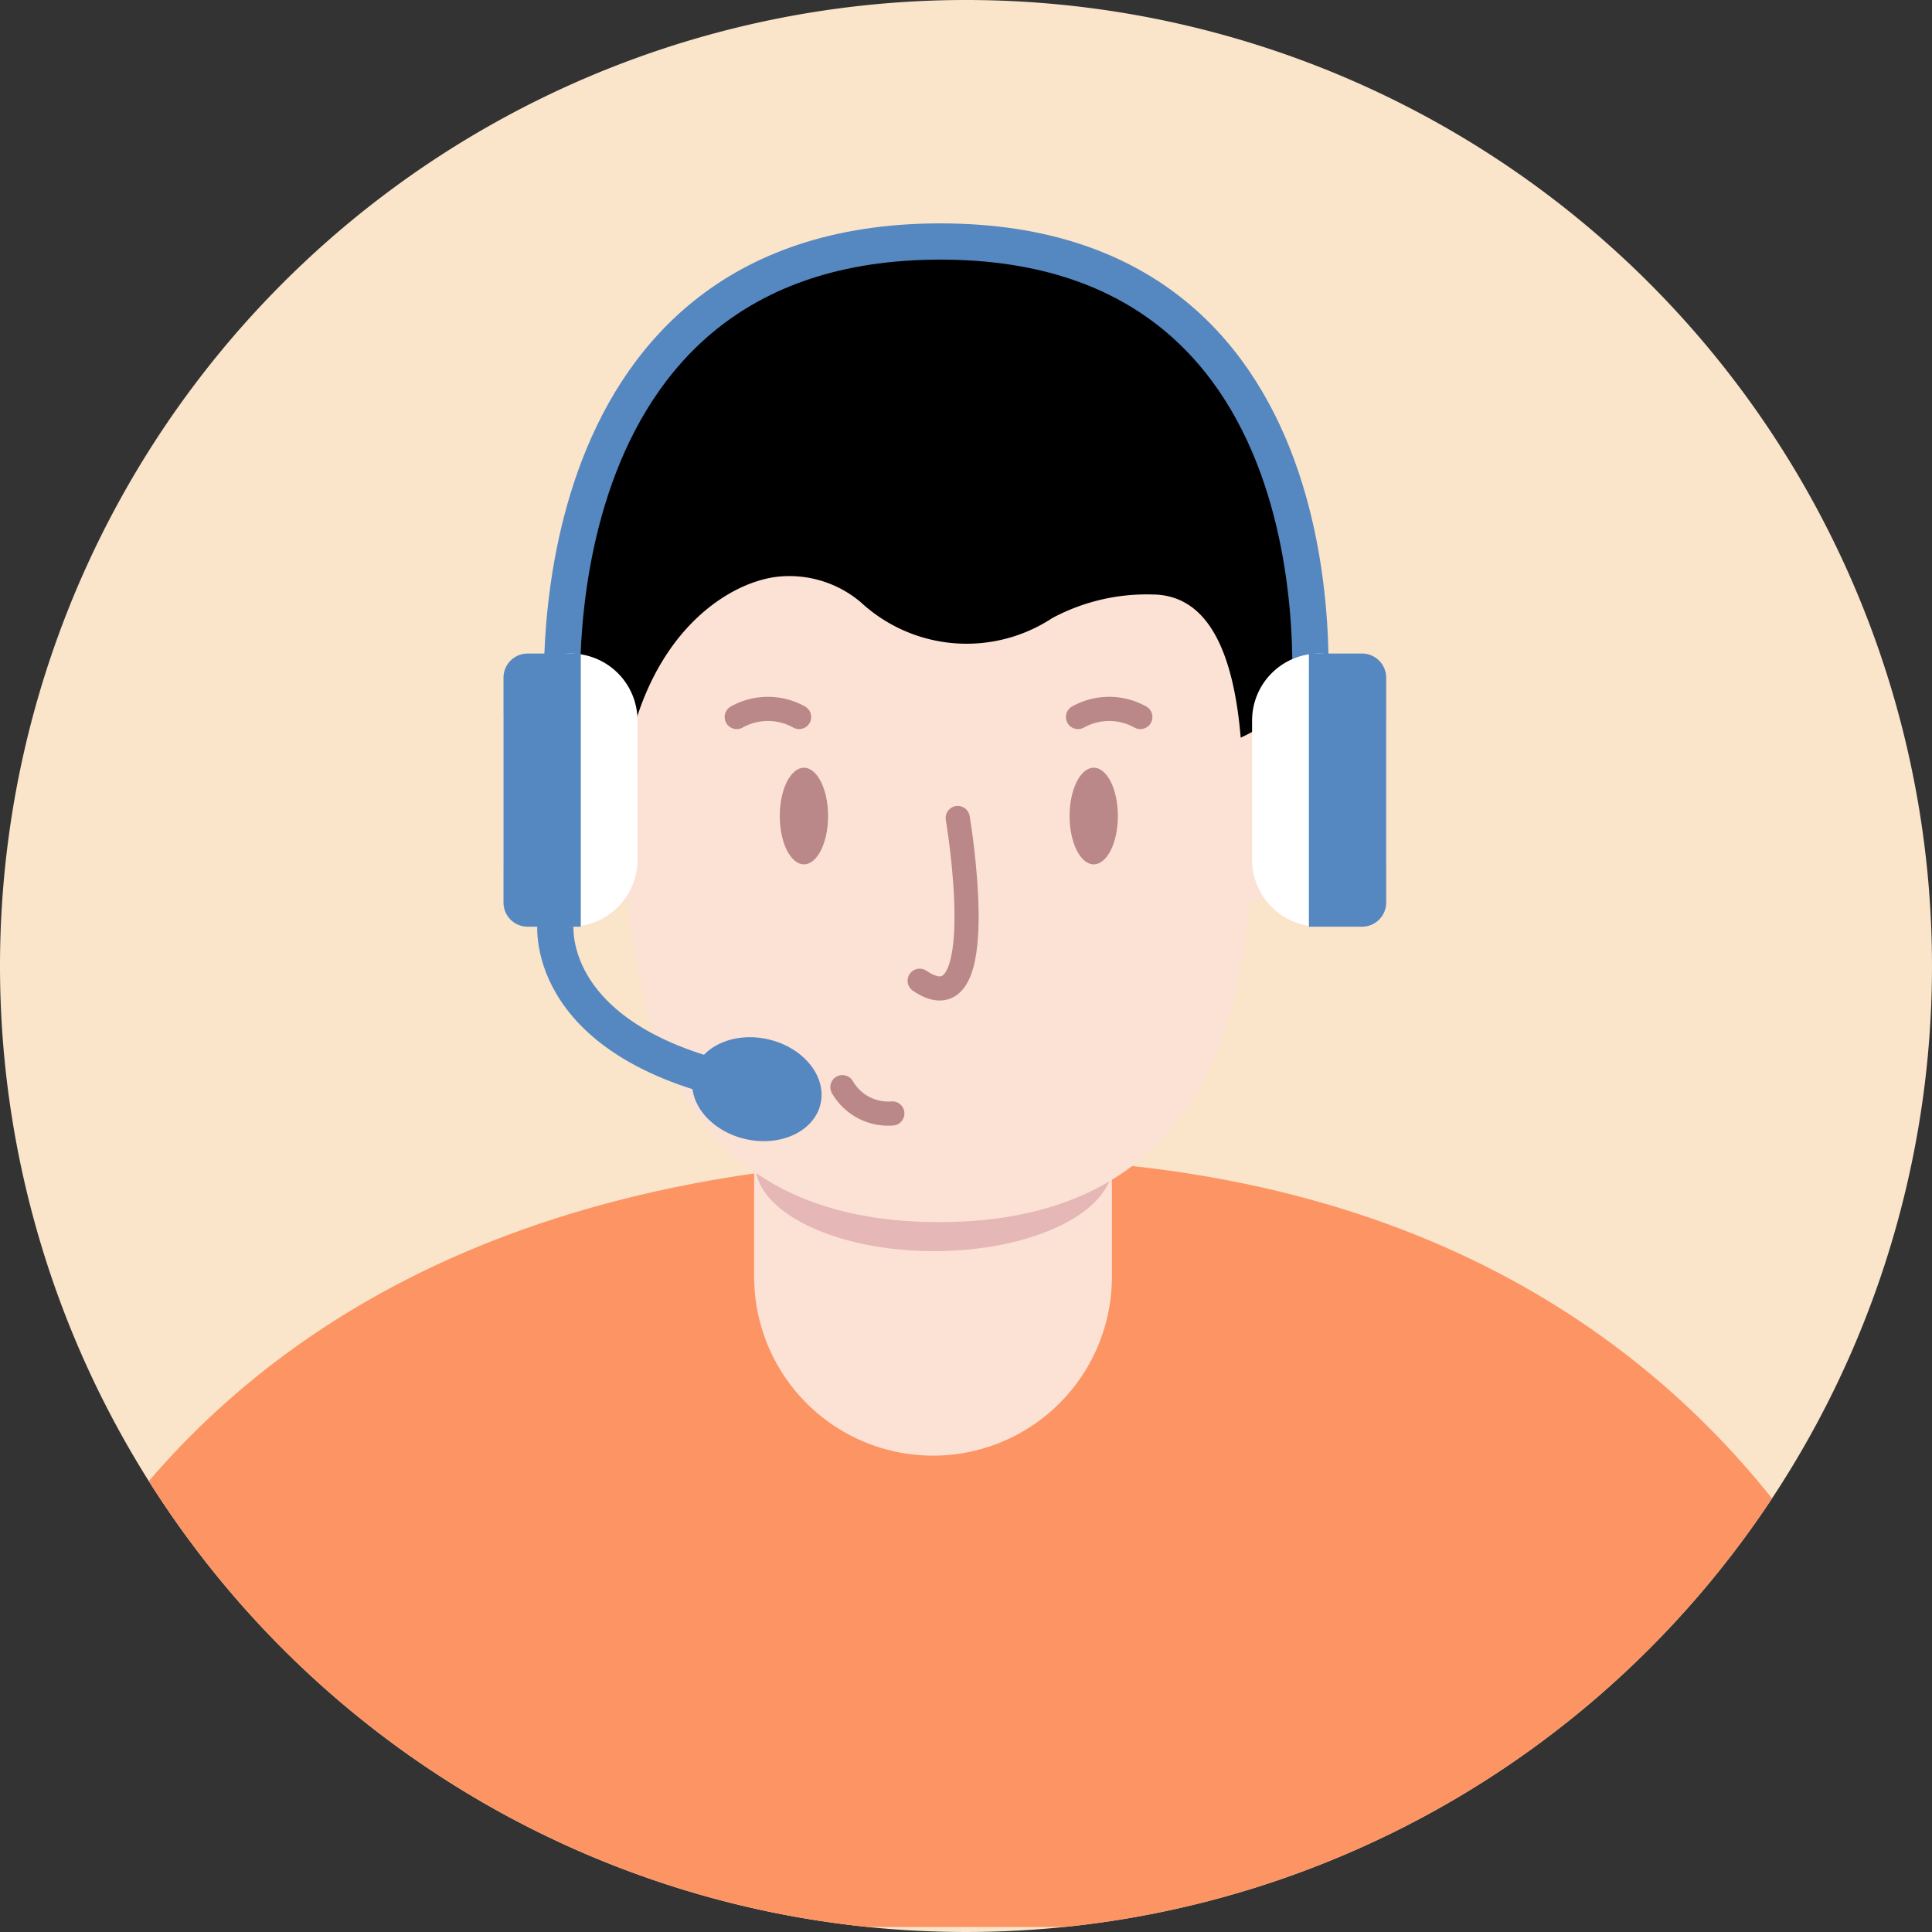 <svg xmlns="http://www.w3.org/2000/svg" xmlns:xlink="http://www.w3.org/1999/xlink" width="80" height="80" viewBox="0 0 80 80"><rect x="0" y="0" width="80" height="80" fill="#333333" stroke="none"/><defs><style>.a{fill:#fae4ca;}.b{clip-path:url(#a);}.c{fill:#fd9463;}.d,.f{fill:#fce1d5;}.e{fill:#e5b7b7;}.f,.h{fill-rule:evenodd;}.g,.i{fill:none;}.g{stroke:#ba8888;stroke-linecap:round;stroke-linejoin:round;}.i{stroke:#5587c1;stroke-width:1.5px;}.j{fill:#5587c1;}.k{fill:#fff;}.l{fill:#ba8888;}</style><clipPath id="a"><path class="a" d="M40,0A40,40,0,1,1,0,40,40,40,0,0,1,40,0Z" transform="translate(0 0)"/></clipPath></defs><path class="a" d="M40,0A40,40,0,1,1,0,40,40,40,0,0,1,40,0Z" transform="translate(0 0)"/><g class="b" transform="translate(0 0)"><g transform="translate(1031.289 -1459.21)"><path class="c" d="M-949.932,1539s-4.051-31.838-40.743-31.838c-40.325,0-42.614,31.838-42.614,31.838Z"/><path class="d" d="M-992.654,1498.814h0a7.407,7.407,0,0,1,7.407,7.407v5.857a7.407,7.407,0,0,1-7.407,7.407h0a7.408,7.408,0,0,1-7.407-7.407v-5.857A7.407,7.407,0,0,1-992.654,1498.814Z"/><ellipse class="e" cx="7.407" cy="3.617" rx="7.407" ry="3.617" transform="translate(-1000.021 1503.783)"/><path class="f" d="M-979.79,1488.426q2.4,21.39-12.634,21.39t-12.615-21.771l-.336-8.616,15.951-2.32,10.04,4.817.338,4.383Z"/><path class="f" d="M-1004.972,1489.5q-4.206-2-4.206,1.867a5.1,5.1,0,0,0,3.9,5.179l1.425-3.644Z"/><path class="f" d="M-979.8,1489.5q4.206-2,4.206,1.867a5.1,5.1,0,0,1-3.9,5.179l-1.428-3.645Z"/><path class="g" d="M-991.631,1493.081s1.5,8.827-1.577,6.74"/><path class="g" d="M-998.2,1488.9a2.648,2.648,0,0,0-2.582,0"/><path class="g" d="M-984.07,1488.9a2.646,2.646,0,0,0-2.581,0"/><path class="g" d="M-994.34,1505.316a2.19,2.19,0,0,1-2.067-1.089"/><path class="d" d="M-979.31,1483.138l-.518,6.784s-1.252-5.664-3.741-5.534a6.989,6.989,0,0,0-3.809,1.189,6.677,6.677,0,0,1-3.844,1.126,8.27,8.27,0,0,1-4.934-2.02,3.961,3.961,0,0,0-2.712-.949c-.571.041-3.507.2-6.318,5.536.027-6.432,3.635-7.439,3.748-7.469s5.2-1.906,5.786-1.682,2.818,1.267,3.139,1.359,8.46-.536,8.815-.4a8.865,8.865,0,0,1,2,1.022A12.341,12.341,0,0,0-979.31,1483.138Z"/><path class="h" d="M-979.914,1489.756q-.5-5.931-3.677-5.93a8.261,8.261,0,0,0-4.129.979,6.45,6.45,0,0,1-7.921-.653,4.575,4.575,0,0,0-3.406-1.066c-1.835.184-4.779,1.9-6.015,6.317l-1.748.353c-2.608-9.272,2.231-15.773,4.224-16.728,1.469-2.895,5.772-3.154,8.881-3.154s6.009-.915,6.889.487c3.046.738,2.35.014,4.37,2.744,4.854,2.15,5.109,15.05,5.109,15.05A13.428,13.428,0,0,1-979.914,1489.756Z"/><path class="i" d="M-1008.286,1497.458s-.606,5.237,8.737,6.811"/><ellipse class="j" cx="2.118" cy="2.706" rx="2.118" ry="2.706" transform="translate(-1003.063 1505.766) rotate(-77)"/><path class="i" d="M-977.1,1488.73s2.048-19.52-15.252-19.52-15.623,19.52-15.623,19.52"/><path class="k" d="M-976.669,1486.272h0a2.773,2.773,0,0,1,2.774,2.774v5.762a2.773,2.773,0,0,1-2.774,2.774h0a2.774,2.774,0,0,1-2.774-2.774v-5.762A2.774,2.774,0,0,1-976.669,1486.272Z"/><path class="j" d="M-977.09,1486.272h2.2a1,1,0,0,1,1,1v9.31a1,1,0,0,1-1,1h-2.2v-11.31Z"/><path class="k" d="M-1007.666,1486.272h0a2.773,2.773,0,0,1,2.774,2.774v5.762a2.773,2.773,0,0,1-2.774,2.774h0a2.774,2.774,0,0,1-2.774-2.774v-5.762A2.774,2.774,0,0,1-1007.666,1486.272Z"/><path class="j" d="M-1009.44,1486.272h2.2v11.31h-2.2a1,1,0,0,1-1-1v-9.31A1,1,0,0,1-1009.44,1486.272Z"/><ellipse class="l" cx="1" cy="2" rx="1" ry="2" transform="translate(-987 1491)"/><ellipse class="l" cx="1" cy="2" rx="1" ry="2" transform="translate(-999 1491)"/></g></g></svg>